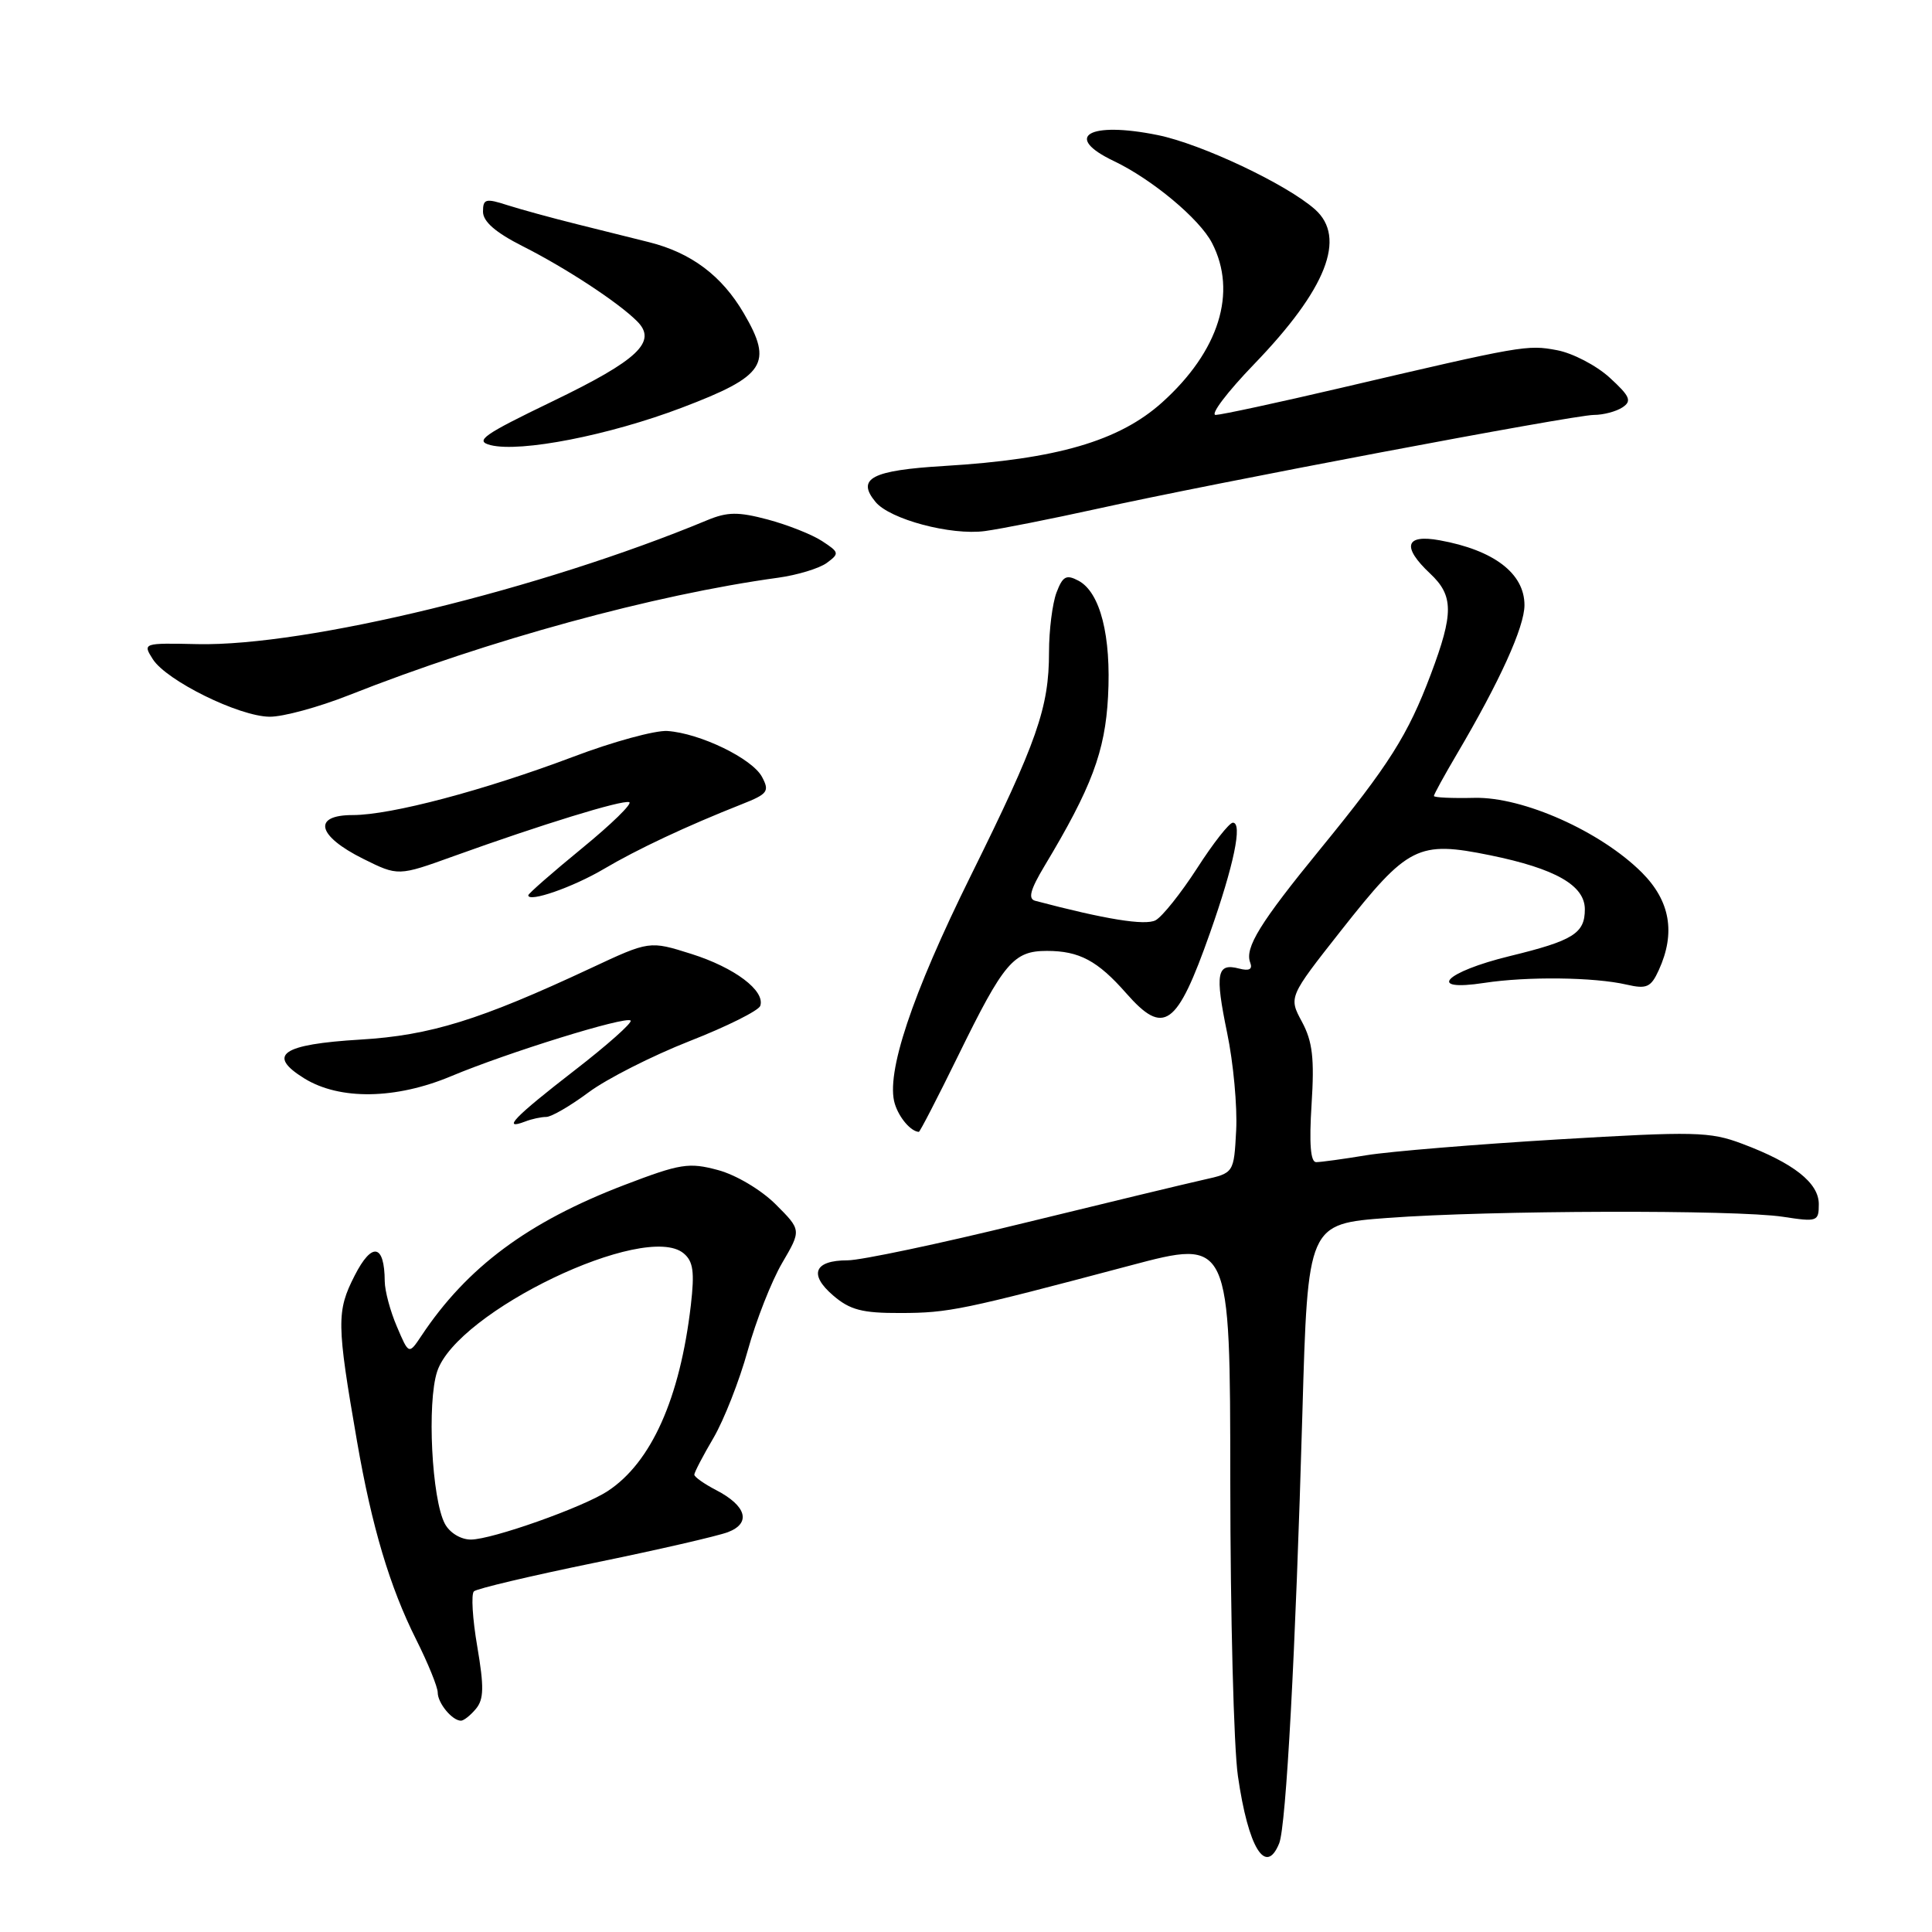 <?xml version="1.0" encoding="UTF-8" standalone="no"?>
<!DOCTYPE svg PUBLIC "-//W3C//DTD SVG 1.1//EN" "http://www.w3.org/Graphics/SVG/1.1/DTD/svg11.dtd" >
<svg xmlns="http://www.w3.org/2000/svg" xmlns:xlink="http://www.w3.org/1999/xlink" version="1.1" viewBox="0 0 256 256">
 <g >
 <path fill="currentColor"
d=" M 169.50 244.25 C 170.42 241.97 171.67 218.87 172.57 187.34 C 173.29 162.17 173.29 162.17 183.90 161.38 C 197.42 160.37 230.04 160.28 236.25 161.23 C 240.81 161.93 241.00 161.86 241.00 159.55 C 241.00 156.74 237.67 154.11 230.84 151.55 C 226.57 149.94 224.55 149.90 206.43 150.98 C 195.57 151.63 184.16 152.57 181.09 153.07 C 178.01 153.58 175.01 153.99 174.40 153.99 C 173.65 154.00 173.46 151.54 173.79 146.34 C 174.18 140.25 173.92 138.01 172.52 135.40 C 170.75 132.12 170.75 132.12 177.69 123.31 C 186.57 112.04 187.88 111.38 197.47 113.33 C 206.11 115.10 210.00 117.32 210.00 120.49 C 210.00 123.68 208.46 124.64 200.04 126.69 C 191.41 128.80 188.91 131.43 196.67 130.24 C 202.35 129.37 211.24 129.47 215.55 130.47 C 218.20 131.08 218.76 130.82 219.80 128.54 C 222.05 123.61 221.31 119.38 217.56 115.62 C 212.09 110.16 201.81 105.57 195.37 105.72 C 192.42 105.79 190.00 105.68 190.00 105.47 C 190.00 105.26 191.37 102.76 193.05 99.91 C 198.73 90.28 202.00 83.07 202.00 80.18 C 202.00 75.98 197.95 72.89 190.75 71.59 C 186.20 70.76 185.72 72.45 189.50 76.00 C 192.62 78.93 192.63 81.27 189.59 89.35 C 186.56 97.39 184.08 101.32 174.97 112.47 C 166.95 122.28 164.91 125.59 165.66 127.55 C 166.00 128.44 165.53 128.69 164.19 128.34 C 161.23 127.56 160.97 128.95 162.60 136.85 C 163.43 140.82 163.96 146.63 163.80 149.75 C 163.50 155.43 163.50 155.43 159.50 156.32 C 157.30 156.81 146.50 159.41 135.50 162.10 C 124.50 164.80 114.06 167.00 112.31 167.00 C 107.89 167.00 107.13 168.86 110.40 171.66 C 112.62 173.57 114.24 174.00 119.31 173.98 C 125.71 173.97 127.52 173.59 149.75 167.69 C 163.00 164.17 163.00 164.17 163.02 196.33 C 163.03 214.03 163.48 231.57 164.03 235.33 C 165.40 244.86 167.72 248.63 169.50 244.25 Z  M 63.07 226.42 C 64.12 225.15 64.15 223.52 63.24 218.17 C 62.61 214.51 62.41 211.21 62.80 210.86 C 63.18 210.50 70.35 208.81 78.72 207.09 C 87.09 205.38 95.07 203.54 96.45 203.02 C 99.57 201.83 98.92 199.53 94.88 197.44 C 93.30 196.62 92.00 195.70 92.00 195.40 C 92.00 195.10 93.14 192.91 94.54 190.53 C 95.93 188.15 97.98 182.94 99.08 178.95 C 100.18 174.97 102.24 169.74 103.64 167.35 C 106.19 162.99 106.19 162.99 102.79 159.59 C 100.87 157.67 97.53 155.68 95.14 155.04 C 91.28 154.00 90.15 154.18 82.70 157.03 C 69.96 161.91 61.88 167.91 55.84 177.00 C 54.17 179.50 54.17 179.50 52.59 175.78 C 51.71 173.74 50.99 171.04 50.98 169.78 C 50.95 164.83 49.29 164.51 46.99 169.03 C 44.58 173.75 44.60 175.38 47.31 191.00 C 49.27 202.31 51.65 210.28 55.13 217.22 C 56.71 220.37 58.00 223.54 58.00 224.27 C 58.00 225.67 59.92 228.00 61.08 228.00 C 61.45 228.00 62.35 227.29 63.07 226.42 Z  M 126.97 139.87 C 133.02 127.51 134.30 126.00 138.72 126.00 C 143.01 126.00 145.44 127.30 149.22 131.60 C 154.23 137.30 155.93 136.09 160.33 123.62 C 163.50 114.63 164.67 109.00 163.36 109.01 C 162.89 109.01 160.75 111.73 158.62 115.05 C 156.48 118.36 154.01 121.46 153.12 121.94 C 151.74 122.67 146.48 121.82 137.17 119.36 C 136.19 119.10 136.52 117.89 138.40 114.75 C 144.64 104.36 146.43 99.60 146.82 92.33 C 147.26 84.27 145.79 78.49 142.91 76.95 C 141.29 76.09 140.82 76.34 139.99 78.52 C 139.45 79.96 139.00 83.50 139.00 86.41 C 139.00 93.77 137.43 98.26 128.65 116.00 C 120.81 131.84 117.33 142.29 118.57 146.27 C 119.15 148.13 120.69 149.92 121.75 149.98 C 121.89 149.99 124.24 145.44 126.97 139.87 Z  M 72.38 148.00 C 73.06 148.00 75.57 146.54 77.98 144.75 C 80.38 142.96 86.40 139.91 91.35 137.96 C 96.31 136.02 100.53 133.91 100.74 133.28 C 101.41 131.27 97.34 128.21 91.61 126.40 C 86.06 124.65 86.06 124.65 78.28 128.29 C 63.59 135.16 57.01 137.20 47.76 137.75 C 37.32 138.38 35.29 139.78 40.33 142.90 C 45.02 145.79 52.44 145.68 59.78 142.60 C 67.25 139.47 82.94 134.60 83.56 135.23 C 83.83 135.49 80.44 138.51 76.02 141.92 C 68.17 148.00 66.41 149.82 69.58 148.61 C 70.45 148.27 71.71 148.00 72.38 148.00 Z  M 80.00 115.15 C 84.45 112.52 90.94 109.47 98.30 106.56 C 101.74 105.20 101.99 104.86 100.97 102.94 C 99.66 100.50 92.74 97.15 88.42 96.86 C 86.81 96.76 81.22 98.28 76.00 100.26 C 64.12 104.74 51.81 108.00 46.74 108.00 C 41.35 108.00 42.02 110.76 48.13 113.80 C 52.76 116.10 52.76 116.10 60.13 113.44 C 71.71 109.27 82.42 105.97 83.37 106.29 C 83.85 106.45 81.03 109.20 77.12 112.40 C 73.20 115.61 70.00 118.41 70.00 118.63 C 70.00 119.62 75.90 117.57 80.00 115.15 Z  M 46.22 92.12 C 64.71 84.81 86.62 78.81 103.11 76.55 C 105.65 76.20 108.54 75.32 109.54 74.60 C 111.25 73.34 111.22 73.19 108.92 71.69 C 107.59 70.82 104.35 69.54 101.73 68.84 C 97.82 67.80 96.39 67.82 93.73 68.92 C 71.74 78.07 40.59 85.65 26.19 85.35 C 18.94 85.19 18.89 85.21 20.25 87.35 C 22.07 90.20 31.67 94.93 35.72 94.97 C 37.50 94.99 42.22 93.70 46.22 92.12 Z  M 145.24 67.45 C 160.58 64.05 208.44 55.00 211.19 54.98 C 212.46 54.98 214.18 54.52 215.00 53.97 C 216.26 53.13 215.98 52.50 213.29 50.04 C 211.53 48.43 208.39 46.79 206.30 46.40 C 202.35 45.66 201.78 45.76 177.50 51.44 C 169.25 53.37 161.86 54.96 161.09 54.98 C 160.31 54.99 162.60 51.96 166.18 48.25 C 175.76 38.32 178.45 31.49 174.25 27.75 C 170.50 24.42 159.21 19.08 153.41 17.90 C 144.26 16.04 140.79 18.10 147.59 21.34 C 152.66 23.76 158.96 29.01 160.60 32.20 C 163.98 38.73 161.53 46.54 153.98 53.33 C 148.30 58.43 140.02 60.85 125.16 61.74 C 115.49 62.32 113.43 63.40 116.02 66.52 C 117.93 68.82 126.01 70.97 130.50 70.37 C 132.70 70.07 139.33 68.75 145.24 67.45 Z  M 90.35 54.02 C 101.41 49.82 102.47 48.19 98.55 41.50 C 95.64 36.53 91.59 33.49 86.00 32.09 C 84.08 31.61 79.80 30.54 76.50 29.72 C 73.20 28.90 69.04 27.76 67.25 27.19 C 64.35 26.25 64.00 26.35 64.00 28.05 C 64.00 29.36 65.67 30.81 69.25 32.62 C 74.96 35.50 81.93 40.07 84.42 42.57 C 87.13 45.27 84.57 47.70 73.21 53.18 C 64.01 57.62 62.85 58.43 65.00 58.98 C 68.97 59.98 80.72 57.68 90.35 54.02 Z  M 58.95 201.91 C 57.21 198.66 56.56 185.85 57.93 181.72 C 60.55 173.78 85.48 161.83 90.58 166.07 C 91.86 167.13 92.05 168.52 91.54 172.95 C 90.10 185.29 86.30 193.79 80.52 197.58 C 77.24 199.73 65.18 204.00 62.39 204.00 C 61.06 204.00 59.59 203.11 58.95 201.91 Z "/>
</g>
</svg>
